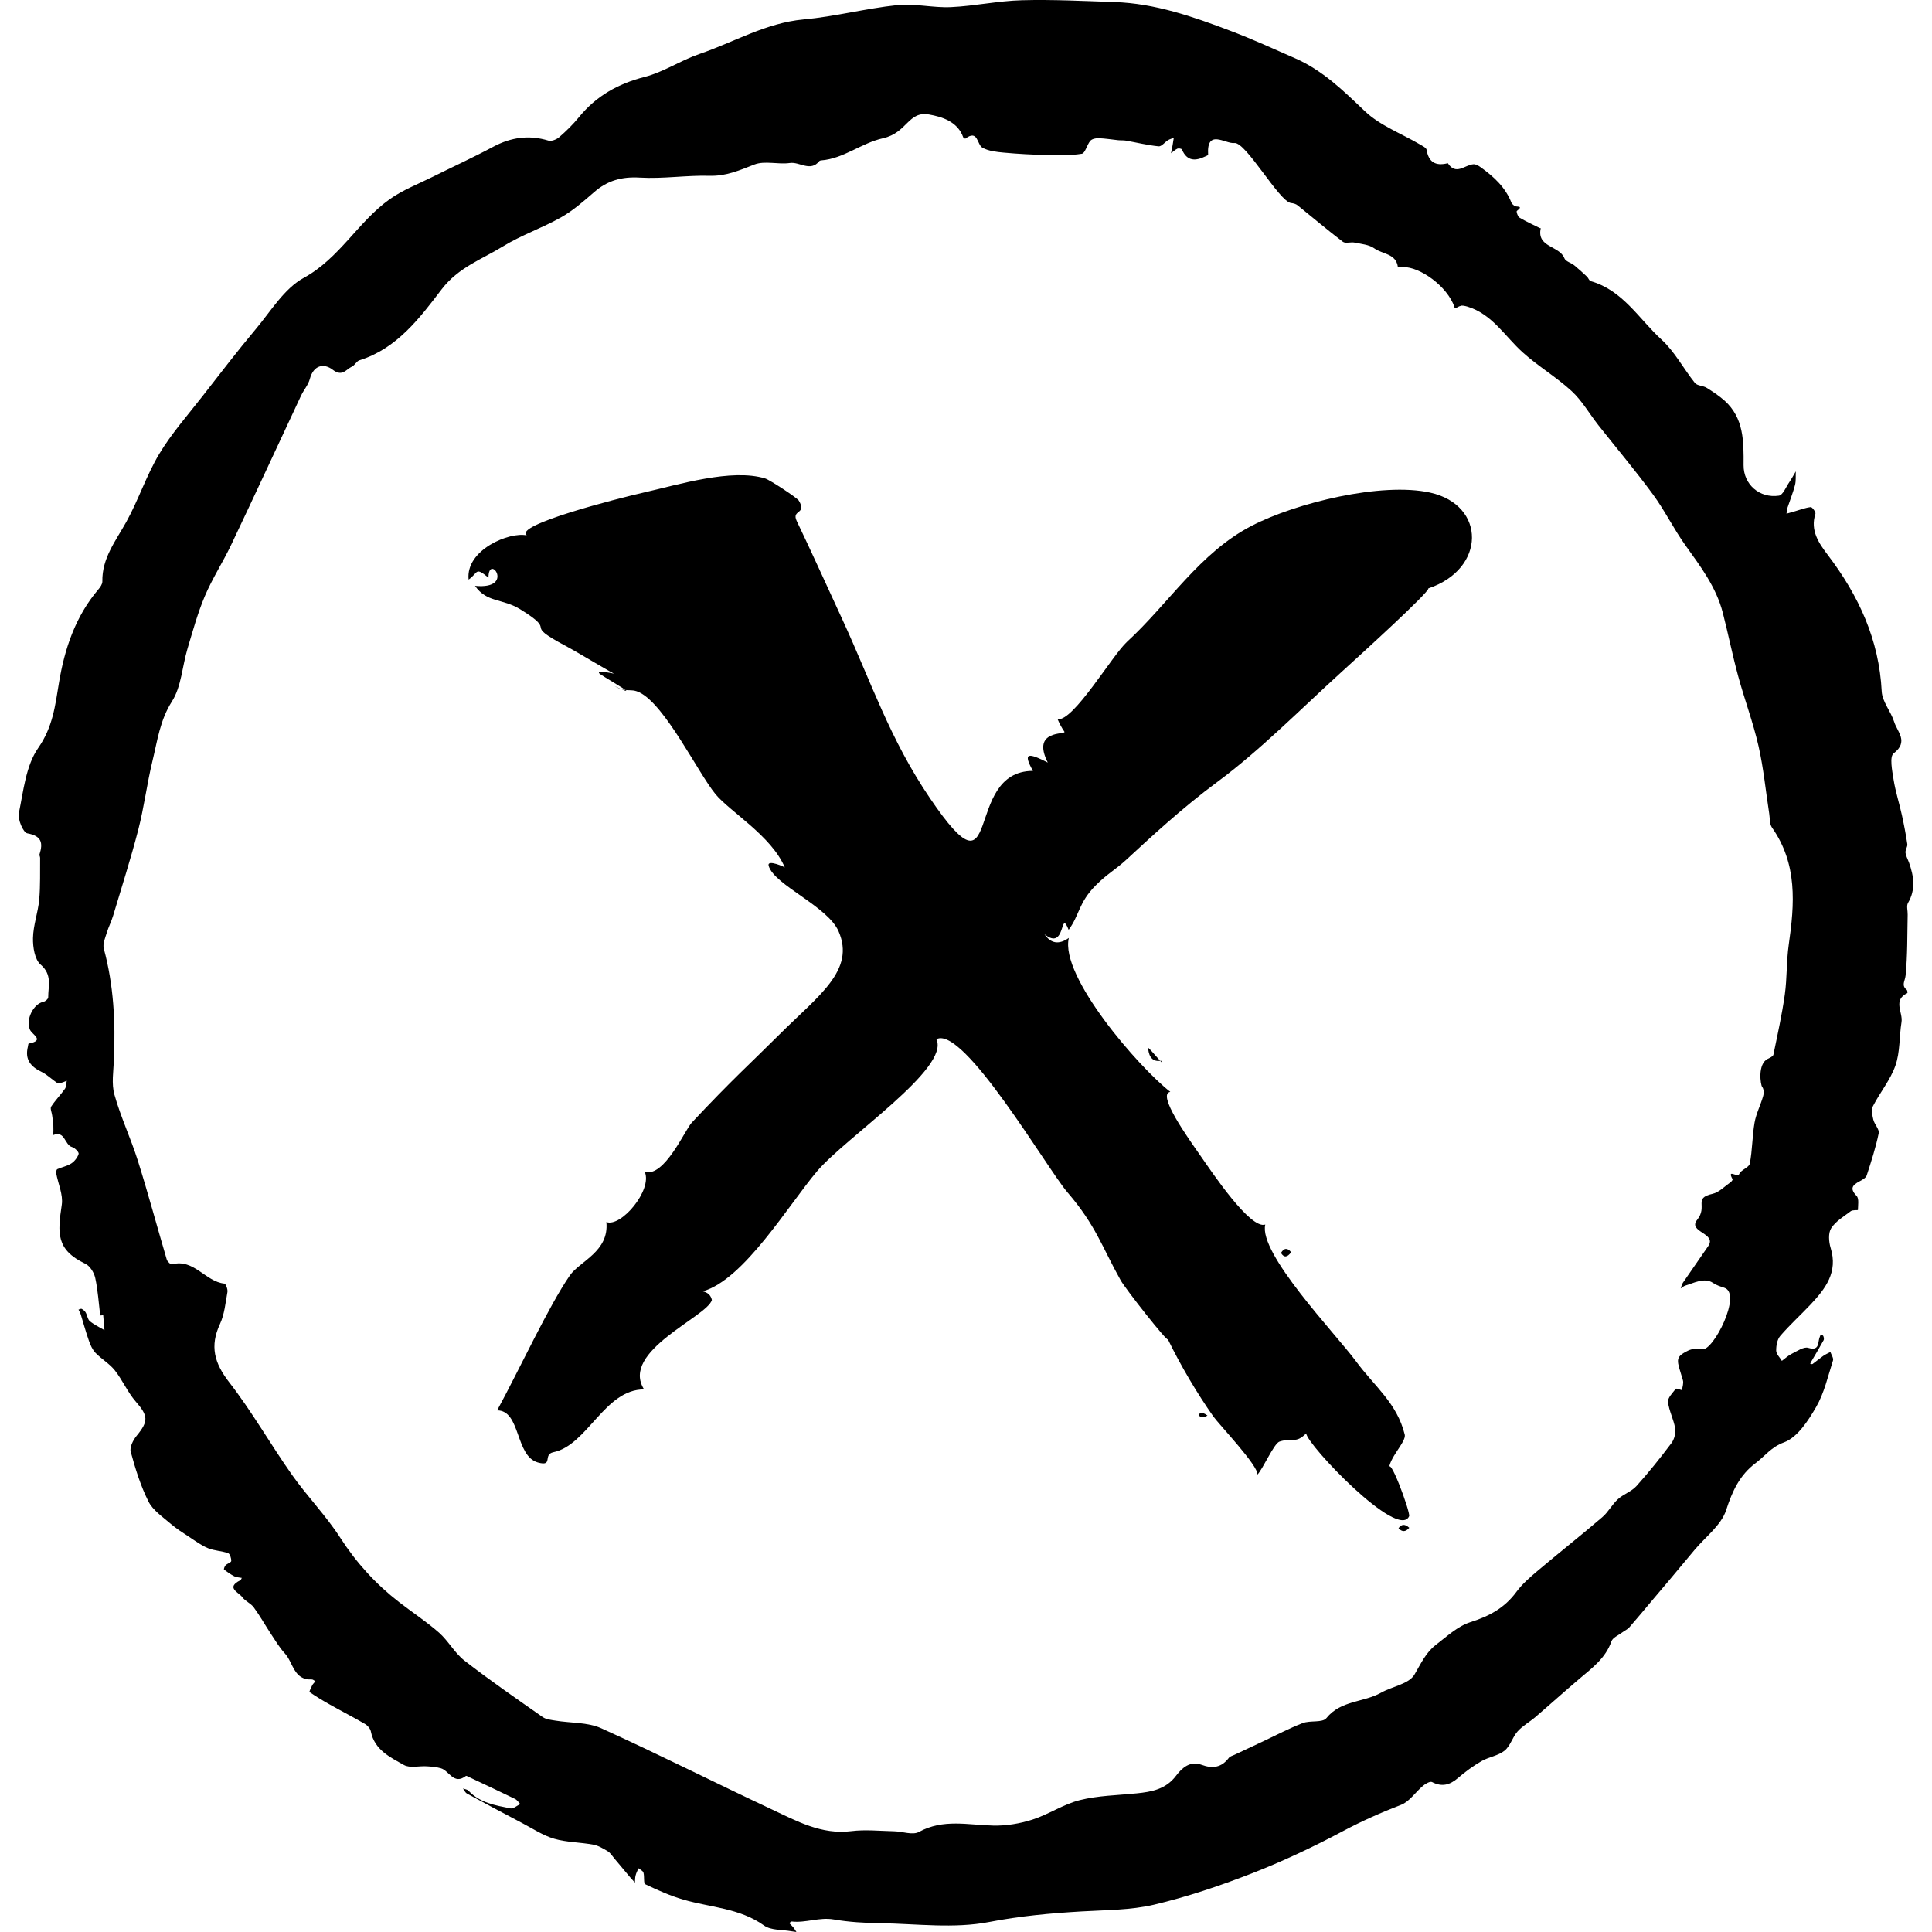 <?xml version="1.0" encoding="UTF-8" standalone="no"?>
<!-- Generated by IcoMoon.io -->

<svg
   xmlns:dc="http://purl.org/dc/elements/1.1/"
   xmlns:cc="http://creativecommons.org/ns#"
   xmlns:rdf="http://www.w3.org/1999/02/22-rdf-syntax-ns#"
   xmlns:svg="http://www.w3.org/2000/svg"
   xmlns="http://www.w3.org/2000/svg"
   xmlns:sodipodi="http://sodipodi.sourceforge.net/DTD/sodipodi-0.dtd"
   xmlns:inkscape="http://www.inkscape.org/namespaces/inkscape"
   version="1.1"
   width="215"
   height="215"
   viewBox="0 0 215 215"
   id="svg8"
   sodipodi:docname="active.svg"
   inkscape:version="0.92.3 (2405546, 2018-03-11)">
  <defs
     id="defs12" />
  <sodipodi:namedview
     pagecolor="#ffffff"
     bordercolor="#666666"
     borderopacity="1"
     objecttolerance="10"
     gridtolerance="10"
     guidetolerance="10"
     inkscape:pageopacity="0"
     inkscape:pageshadow="2"
     inkscape:window-width="1920"
     inkscape:window-height="1017"
     id="namedview10"
     showgrid="false"
     fit-margin-top="0"
     fit-margin-left="0"
     fit-margin-right="0"
     fit-margin-bottom="0"
     inkscape:zoom="1.84375"
     inkscape:cx="-179.51164"
     inkscape:cy="90.791016"
     inkscape:window-x="-8"
     inkscape:window-y="-8"
     inkscape:window-maximized="1"
     inkscape:current-layer="svg8" />
  <title
     id="title2">misc-active</title>
  <g
     id="g823"
     transform="matrix(6.718,0,0,6.718,-0.01,-7.3086375e-4)"
     style="fill:#000000;fill-opacity:1">
    <path
       id="path4"
       d="m 23.662,9.747 c 0.958,-0.32 0.959,-1.381 0.03,-1.587 -0.803,-0.178 -2.226,0.17 -2.961,0.552 -0.859,0.447 -1.367,1.283 -2.063,1.922 -0.244,0.225 -0.886,1.319 -1.147,1.28 0.031,0.073 0.068,0.143 0.113,0.208 0.028,0.053 -0.554,-0.041 -0.276,0.51 -0.329,-0.167 -0.417,-0.169 -0.246,0.138 -1.181,0 -0.476,2.266 -1.706,0.452 C 14.739,12.238 14.444,11.324 13.957,10.265 13.718,9.746 13.398,9.043 13.2,8.632 13.106,8.437 13.374,8.526 13.234,8.293 13.206,8.246 12.754,7.95 12.677,7.926 12.123,7.756 11.242,8.028 10.66,8.16 10.226,8.259 8.5,8.7 8.728,8.869 8.447,8.804 7.711,9.105 7.764,9.601 7.93,9.484 7.867,9.385 8.093,9.569 c 0,-0.417 0.454,0.2 -0.223,0.136 0.197,0.282 0.453,0.204 0.753,0.39 0.659,0.408 -0.011,0.2 0.753,0.607 0.222,0.118 0.799,0.472 0.829,0.471 0.06,-10e-4 -0.393,-0.095 -0.257,-0.003 0.153,0.104 0.725,0.423 0.233,0.195 0.208,0.119 0.256,0.028 0.414,0.105 0.426,0.208 0.967,1.328 1.257,1.683 0.237,0.29 0.93,0.693 1.151,1.219 0.021,0 -0.305,-0.15 -0.268,-0.027 0.097,0.318 0.978,0.668 1.158,1.083 0.281,0.646 -0.334,1.064 -0.977,1.705 -0.485,0.484 -0.783,0.746 -1.456,1.464 -0.113,0.121 -0.449,0.903 -0.777,0.817 0.127,0.299 -0.393,0.921 -0.637,0.829 0.049,0.49 -0.441,0.648 -0.605,0.885 -0.353,0.512 -0.836,1.559 -1.204,2.235 0.392,0 0.297,0.757 0.674,0.863 0.262,0.073 0.077,-0.133 0.258,-0.17 0.564,-0.116 0.85,-1.044 1.502,-1.04 -0.402,-0.632 1.045,-1.202 1.123,-1.481 -0.016,-0.077 -0.066,-0.125 -0.151,-0.144 0.68,-0.189 1.425,-1.437 1.894,-1.99 0.479,-0.564 2.208,-1.708 1.976,-2.186 0.443,-0.244 1.838,2.149 2.17,2.535 0.475,0.552 0.573,0.907 0.883,1.459 0.079,0.142 0.781,1.035 0.781,0.976 0.214,0.44 0.489,0.904 0.753,1.278 0.096,0.136 0.754,0.824 0.73,0.964 0.088,-0.084 0.274,-0.517 0.367,-0.547 0.219,-0.071 0.263,0.043 0.442,-0.136 0.008,0.182 1.527,1.78 1.705,1.372 0.026,-0.06 -0.356,-1.099 -0.335,-0.757 -0.012,-0.203 0.292,-0.472 0.262,-0.595 -0.128,-0.522 -0.498,-0.795 -0.808,-1.215 -0.337,-0.456 -1.618,-1.786 -1.502,-2.264 -0.246,0.087 -0.884,-0.868 -1.081,-1.151 -0.197,-0.282 -0.721,-1.013 -0.492,-1.047 -0.52,-0.404 -1.833,-1.915 -1.681,-2.55 -0.163,0.115 -0.297,0.095 -0.403,-0.061 0.362,0.291 0.251,-0.448 0.4,-0.073 0.18,-0.243 0.163,-0.449 0.447,-0.735 0.194,-0.196 0.321,-0.254 0.513,-0.431 0.369,-0.34 0.912,-0.848 1.512,-1.291 0.688,-0.509 1.366,-1.194 2.041,-1.808 0.307,-0.279 1.474,-1.339 1.445,-1.391 z m -4.427,7.824 c 0.093,0.149 -0.272,-0.316 -0.214,-0.197 0.016,0.152 0.087,0.218 0.214,0.197 z m 2.154,3.172 c -0.061,-0.077 -0.117,-0.073 -0.168,0.012 0.048,0.08 0.104,0.077 0.168,-0.012 z m 1.957,4.565 c -0.07,-0.066 -0.129,-0.064 -0.178,0.007 0.059,0.065 0.118,0.063 0.178,-0.007 z m -3.343,-1.859 c -0.185,-0.141 -0.181,0.111 0,0 z"
       inkscape:connector-curvature="0"
       style="fill:#000000;fill-opacity:1" />
    <path
       id="path6"
       d="M 1.661,21.789 C 1.636,21.582 1.623,21.372 1.579,21.169 1.56,21.082 1.493,20.972 1.418,20.936 0.929,20.703 0.954,20.43 1.025,19.955 1.049,19.79 0.964,19.609 0.932,19.434 0.928,19.413 0.937,19.373 0.951,19.367 1.027,19.333 1.113,19.317 1.182,19.273 1.236,19.238 1.286,19.174 1.304,19.114 1.312,19.088 1.242,19.014 1.197,19.002 1.069,18.967 1.079,18.722 0.884,18.802 0.885,18.748 0.888,18.695 0.885,18.642 0.882,18.586 0.872,18.531 0.865,18.475 0.859,18.426 0.829,18.363 0.849,18.331 0.916,18.227 1.006,18.137 1.077,18.036 1.101,18.002 1.098,17.947 1.107,17.902 1.079,17.913 1.052,17.928 1.024,17.934 0.998,17.94 0.961,17.948 0.943,17.935 0.857,17.878 0.782,17.8 0.69,17.756 0.508,17.669 0.411,17.549 0.463,17.34 0.468,17.322 0.469,17.289 0.476,17.287 0.75,17.235 0.535,17.14 0.498,17.058 0.423,16.89 0.554,16.628 0.722,16.594 0.753,16.588 0.8,16.547 0.8,16.522 0.799,16.335 0.871,16.148 0.675,15.979 0.576,15.895 0.545,15.689 0.548,15.54 0.552,15.327 0.631,15.117 0.651,14.903 0.672,14.673 0.663,14.441 0.666,14.21 0.666,14.191 0.651,14.169 0.656,14.153 0.717,13.96 0.69,13.847 0.453,13.804 0.385,13.791 0.293,13.572 0.314,13.469 0.39,13.1 0.43,12.684 0.634,12.391 0.876,12.044 0.915,11.694 0.978,11.312 1.07,10.751 1.25,10.211 1.631,9.763 1.662,9.727 1.697,9.677 1.697,9.634 1.689,9.247 1.917,8.963 2.092,8.648 2.295,8.283 2.425,7.877 2.639,7.52 2.843,7.18 3.111,6.878 3.356,6.563 3.647,6.19 3.935,5.813 4.239,5.451 4.489,5.153 4.71,4.78 5.033,4.603 5.627,4.278 5.931,3.676 6.454,3.302 6.671,3.147 6.929,3.049 7.169,2.929 7.502,2.763 7.842,2.608 8.17,2.432 8.466,2.274 8.763,2.231 9.086,2.329 9.136,2.344 9.22,2.311 9.265,2.272 9.381,2.171 9.493,2.062 9.59,1.943 9.876,1.591 10.238,1.387 10.68,1.274 10.995,1.193 11.278,1 11.588,0.894 c 0.573,-0.195 1.1,-0.515 1.725,-0.572 0.519,-0.047 1.029,-0.182 1.548,-0.237 0.293,-0.031 0.596,0.047 0.893,0.033 0.392,-0.018 0.782,-0.104 1.174,-0.114 0.511,-0.014 1.023,0.013 1.534,0.03 0.673,0.022 1.3,0.241 1.92,0.476 0.363,0.137 0.716,0.299 1.072,0.455 0.456,0.199 0.8,0.537 1.156,0.876 0.251,0.239 0.605,0.37 0.912,0.551 0.041,0.025 0.105,0.054 0.111,0.089 0.033,0.203 0.145,0.27 0.338,0.226 0.005,-10e-4 0.013,-0.005 0.014,-0.003 0.135,0.207 0.281,0.027 0.423,0.017 0.04,-0.003 0.088,0.025 0.123,0.051 0.215,0.155 0.408,0.33 0.508,0.587 0.008,0.021 0.032,0.035 0.05,0.052 0.024,0.022 0.163,-0.011 0.038,0.084 -0.009,0.007 0.014,0.09 0.04,0.107 0.11,0.066 0.227,0.119 0.342,0.176 0.004,0.002 0.01,10e-4 0.015,0.002 -0.072,0.322 0.313,0.288 0.392,0.499 0.02,0.052 0.111,0.074 0.164,0.117 0.072,0.059 0.141,0.122 0.209,0.186 0.024,0.022 0.036,0.068 0.062,0.075 0.532,0.15 0.8,0.627 1.173,0.968 0.22,0.201 0.365,0.483 0.554,0.719 0.038,0.047 0.133,0.043 0.192,0.079 0.104,0.064 0.206,0.132 0.297,0.212 0.324,0.29 0.319,0.679 0.317,1.071 -0.002,0.318 0.264,0.551 0.584,0.505 0.068,-0.01 0.119,-0.145 0.174,-0.225 0.039,-0.057 0.071,-0.118 0.107,-0.178 -0.004,0.076 0.005,0.154 -0.013,0.226 -0.033,0.127 -0.083,0.249 -0.124,0.374 -0.011,0.032 -0.012,0.067 -0.017,0.101 0.043,-0.012 0.086,-0.024 0.13,-0.037 0.09,-0.026 0.179,-0.061 0.271,-0.072 0.023,-0.003 0.087,0.083 0.078,0.11 -0.091,0.28 0.06,0.492 0.208,0.687 0.509,0.671 0.847,1.4 0.89,2.257 0.009,0.17 0.152,0.33 0.206,0.503 0.051,0.165 0.246,0.329 -0.009,0.523 -0.07,0.054 -0.024,0.286 -0.001,0.431 0.031,0.199 0.095,0.393 0.138,0.59 0.035,0.159 0.066,0.32 0.09,0.482 0.006,0.044 -0.035,0.095 -0.03,0.14 0.007,0.058 0.039,0.112 0.059,0.168 0.079,0.224 0.113,0.444 -0.018,0.667 -0.028,0.049 -0.003,0.128 -0.005,0.194 -0.008,0.337 -0.001,0.675 -0.035,1.01 -0.009,0.089 -0.075,0.16 0.02,0.235 0.011,0.009 0.014,0.051 0.01,0.053 -0.246,0.117 -0.071,0.32 -0.097,0.481 -0.039,0.24 -0.022,0.496 -0.101,0.72 -0.083,0.238 -0.255,0.444 -0.372,0.672 -0.03,0.059 -0.011,0.152 0.006,0.224 0.019,0.079 0.103,0.16 0.089,0.226 -0.049,0.237 -0.124,0.469 -0.199,0.699 -0.014,0.041 -0.074,0.073 -0.119,0.097 -0.118,0.063 -0.165,0.12 -0.048,0.241 0.043,0.045 0.023,0.154 0.022,0.234 0,0.005 -0.088,-0.004 -0.117,0.018 -0.115,0.087 -0.251,0.167 -0.326,0.284 -0.051,0.08 -0.04,0.225 -0.009,0.326 0.125,0.402 -0.086,0.675 -0.333,0.938 -0.165,0.175 -0.344,0.337 -0.501,0.519 -0.051,0.059 -0.069,0.162 -0.068,0.245 0.001,0.057 0.061,0.112 0.094,0.169 0.054,-0.04 0.104,-0.088 0.163,-0.117 0.088,-0.043 0.198,-0.121 0.273,-0.099 0.178,0.053 0.159,-0.066 0.184,-0.158 0.006,-0.022 0.017,-0.044 0.025,-0.066 0.015,0.01 0.037,0.017 0.042,0.03 0.008,0.02 0.014,0.051 0.005,0.067 -0.069,0.125 -0.142,0.247 -0.214,0.37 -0.004,0.007 -0.005,0.016 -0.007,0.024 0.013,0 0.03,0.007 0.039,0 0.059,-0.043 0.115,-0.091 0.175,-0.133 0.037,-0.026 0.079,-0.044 0.119,-0.065 0.016,0.047 0.055,0.102 0.043,0.14 -0.084,0.262 -0.145,0.54 -0.281,0.774 -0.132,0.228 -0.31,0.502 -0.531,0.583 -0.214,0.078 -0.318,0.23 -0.472,0.345 -0.26,0.195 -0.384,0.461 -0.486,0.777 -0.081,0.25 -0.342,0.442 -0.524,0.66 -0.137,0.164 -0.273,0.328 -0.411,0.492 -0.097,0.115 -0.195,0.229 -0.291,0.344 -0.126,0.149 -0.249,0.299 -0.378,0.446 -0.031,0.035 -0.079,0.055 -0.117,0.084 -0.062,0.047 -0.157,0.085 -0.179,0.147 -0.096,0.278 -0.317,0.44 -0.526,0.617 -0.247,0.209 -0.488,0.427 -0.734,0.638 -0.096,0.082 -0.212,0.145 -0.295,0.238 -0.085,0.095 -0.12,0.242 -0.216,0.319 -0.106,0.085 -0.262,0.104 -0.383,0.174 -0.137,0.079 -0.266,0.174 -0.386,0.277 -0.135,0.116 -0.265,0.155 -0.432,0.069 -0.032,-0.017 -0.11,0.028 -0.151,0.063 -0.123,0.103 -0.222,0.26 -0.361,0.314 -0.33,0.127 -0.648,0.268 -0.962,0.435 -0.491,0.262 -0.998,0.501 -1.516,0.703 -0.527,0.205 -1.068,0.387 -1.617,0.517 -0.387,0.091 -0.798,0.087 -1.198,0.111 -0.514,0.03 -1.018,0.076 -1.53,0.175 -0.581,0.113 -1.201,0.03 -1.805,0.02 -0.258,-0.004 -0.518,-0.018 -0.771,-0.062 -0.239,-0.041 -0.463,0.061 -0.697,0.034 -0.012,-10e-4 -0.026,0.018 -0.04,0.027 0.023,0.024 0.048,0.046 0.068,0.071 0.019,0.023 0.034,0.05 0.051,0.075 -0.027,-0.004 -0.055,-0.006 -0.081,-0.011 -0.154,-0.029 -0.341,-0.013 -0.456,-0.096 -0.404,-0.289 -0.886,-0.298 -1.334,-0.428 -0.217,-0.063 -0.427,-0.157 -0.632,-0.255 -0.033,-0.016 -0.012,-0.129 -0.031,-0.193 -0.009,-0.03 -0.053,-0.049 -0.082,-0.072 -0.017,0.039 -0.038,0.078 -0.048,0.119 -0.01,0.038 -0.008,0.079 -0.011,0.119 -0.027,-0.03 -0.054,-0.059 -0.08,-0.089 -0.088,-0.105 -0.176,-0.21 -0.264,-0.315 -0.034,-0.04 -0.063,-0.09 -0.107,-0.116 C 9.993,30.621 9.913,30.572 9.829,30.557 9.614,30.517 9.388,30.519 9.181,30.459 8.996,30.405 8.828,30.292 8.654,30.201 8.347,30.04 8.041,29.876 7.736,29.71 7.707,29.694 7.692,29.654 7.67,29.626 c 0.031,0.012 0.071,0.015 0.092,0.037 0.188,0.202 0.446,0.243 0.695,0.293 C 8.505,29.966 8.565,29.91 8.62,29.885 8.592,29.856 8.568,29.817 8.534,29.8 8.286,29.679 8.035,29.562 7.785,29.444 7.763,29.434 7.729,29.412 7.719,29.419 7.518,29.573 7.443,29.333 7.306,29.292 7.231,29.27 7.149,29.264 7.07,29.259 6.943,29.251 6.79,29.293 6.692,29.237 6.464,29.108 6.206,28.989 6.145,28.683 6.136,28.636 6.092,28.584 6.05,28.559 5.858,28.447 5.66,28.346 5.467,28.237 5.351,28.172 5.238,28.104 5.129,28.029 5.121,28.024 5.155,27.952 5.175,27.914 5.187,27.891 5.209,27.872 5.227,27.851 5.207,27.84 5.186,27.819 5.166,27.82 4.865,27.834 4.86,27.54 4.72,27.389 4.631,27.292 4.562,27.176 4.489,27.065 4.393,26.919 4.308,26.766 4.205,26.626 4.156,26.559 4.064,26.524 4.015,26.457 3.956,26.377 3.735,26.299 3.983,26.177 3.995,26.171 3.999,26.151 4.007,26.138 3.966,26.13 3.92,26.13 3.884,26.112 3.823,26.081 3.766,26.04 3.712,25.998 3.706,25.993 3.722,25.945 3.739,25.928 3.767,25.9 3.831,25.882 3.832,25.858 3.834,25.814 3.811,25.739 3.78,25.728 3.673,25.69 3.552,25.689 3.448,25.646 3.336,25.6 3.236,25.525 3.134,25.458 3.027,25.388 2.917,25.319 2.821,25.235 2.691,25.123 2.533,25.017 2.46,24.871 2.33,24.612 2.243,24.329 2.167,24.049 2.146,23.974 2.207,23.854 2.265,23.784 2.465,23.541 2.456,23.453 2.25,23.217 2.115,23.062 2.032,22.863 1.904,22.701 1.816,22.59 1.684,22.514 1.584,22.411 1.533,22.358 1.5,22.283 1.475,22.212 1.424,22.069 1.385,21.922 1.34,21.777 1.331,21.748 1.315,21.721 1.302,21.694 1.32,21.689 1.343,21.675 1.355,21.682 c 0.026,0.014 0.052,0.035 0.066,0.06 0.026,0.046 0.032,0.113 0.068,0.143 0.073,0.06 0.161,0.101 0.243,0.149 C 1.725,21.952 1.718,21.869 1.711,21.787 1.693,21.788 1.679,21.789 1.664,21.791 Z M 24.095,5.087 C 23.977,4.741 23.523,4.419 23.244,4.424 23.214,4.425 23.159,4.43 23.158,4.428 23.13,4.197 22.901,4.212 22.768,4.115 22.681,4.052 22.554,4.042 22.443,4.019 22.379,4.005 22.29,4.038 22.246,4.005 21.991,3.811 21.746,3.602 21.496,3.401 21.468,3.378 21.425,3.367 21.387,3.363 21.193,3.341 20.639,2.347 20.449,2.369 20.299,2.387 19.987,2.124 20.014,2.563 20.015,2.571 19.986,2.583 19.97,2.59 19.807,2.669 19.665,2.676 19.58,2.476 19.574,2.462 19.525,2.454 19.506,2.462 19.467,2.48 19.434,2.513 19.399,2.539 19.409,2.492 19.419,2.445 19.427,2.397 19.434,2.359 19.439,2.321 19.445,2.283 19.414,2.296 19.379,2.304 19.351,2.321 19.297,2.354 19.243,2.428 19.195,2.424 19.012,2.406 18.831,2.361 18.65,2.329 18.609,2.322 18.565,2.327 18.523,2.322 18.416,2.311 18.309,2.293 18.201,2.289 18.154,2.287 18.09,2.301 18.063,2.332 18.006,2.398 17.978,2.538 17.922,2.547 17.731,2.578 17.533,2.572 17.338,2.568 17.101,2.562 16.864,2.55 16.628,2.528 16.508,2.517 16.378,2.503 16.276,2.447 16.183,2.396 16.204,2.138 15.993,2.296 15.989,2.299 15.961,2.284 15.957,2.274 15.863,2.008 15.595,1.933 15.394,1.897 15.042,1.834 15.034,2.199 14.628,2.29 14.266,2.371 13.977,2.629 13.603,2.657 13.593,2.658 13.581,2.661 13.575,2.667 13.426,2.855 13.249,2.676 13.085,2.7 12.891,2.728 12.669,2.658 12.496,2.726 12.254,2.82 12.032,2.919 11.76,2.912 11.374,2.901 10.984,2.965 10.6,2.942 10.302,2.924 10.064,2.99 9.843,3.183 9.669,3.334 9.492,3.49 9.293,3.602 8.981,3.778 8.636,3.895 8.332,4.082 7.983,4.297 7.597,4.427 7.317,4.793 6.955,5.267 6.578,5.774 5.956,5.968 5.908,5.983 5.879,6.051 5.831,6.073 5.734,6.118 5.672,6.248 5.512,6.124 5.369,6.014 5.196,6.044 5.134,6.277 5.108,6.376 5.032,6.461 4.987,6.557 4.601,7.381 4.22,8.207 3.829,9.029 3.693,9.315 3.518,9.583 3.395,9.874 3.276,10.155 3.195,10.453 3.107,10.747 3.02,11.039 3.006,11.374 2.85,11.619 2.65,11.932 2.609,12.271 2.527,12.606 2.436,12.981 2.389,13.367 2.293,13.741 2.169,14.222 2.017,14.695 1.875,15.17 1.846,15.266 1.799,15.356 1.77,15.452 1.744,15.537 1.7,15.636 1.721,15.714 c 0.164,0.604 0.194,1.217 0.168,1.836 -0.008,0.195 -0.043,0.402 0.008,0.583 0.104,0.372 0.272,0.725 0.388,1.094 0.171,0.543 0.318,1.093 0.479,1.638 0.01,0.033 0.065,0.085 0.086,0.079 0.364,-0.099 0.553,0.287 0.869,0.319 0.022,0.002 0.058,0.095 0.05,0.139 -0.032,0.179 -0.049,0.369 -0.124,0.531 -0.17,0.365 -0.094,0.645 0.152,0.963 0.378,0.486 0.684,1.028 1.04,1.533 0.253,0.359 0.566,0.678 0.803,1.047 0.267,0.414 0.587,0.764 0.971,1.062 0.22,0.171 0.455,0.324 0.663,0.507 0.155,0.137 0.259,0.337 0.421,0.463 0.421,0.327 0.86,0.63 1.297,0.936 0.056,0.039 0.139,0.046 0.21,0.058 0.255,0.042 0.535,0.025 0.762,0.128 0.948,0.429 1.878,0.9 2.821,1.342 0.416,0.195 0.825,0.423 1.318,0.361 0.233,-0.029 0.472,-0.003 0.709,0.002 0.139,0.003 0.308,0.068 0.412,0.011 0.403,-0.221 0.816,-0.114 1.231,-0.105 0.216,0.005 0.442,-0.033 0.648,-0.099 0.269,-0.086 0.514,-0.255 0.786,-0.323 0.304,-0.076 0.627,-0.08 0.941,-0.112 0.25,-0.025 0.486,-0.069 0.653,-0.292 0.1,-0.133 0.235,-0.25 0.422,-0.181 0.185,0.068 0.332,0.045 0.453,-0.116 0.019,-0.025 0.06,-0.034 0.091,-0.049 0.159,-0.075 0.32,-0.149 0.479,-0.225 0.217,-0.102 0.43,-0.215 0.653,-0.301 0.125,-0.048 0.327,-0.002 0.392,-0.082 0.24,-0.298 0.616,-0.258 0.905,-0.421 0.186,-0.105 0.461,-0.144 0.553,-0.299 0.105,-0.177 0.187,-0.364 0.352,-0.491 0.183,-0.14 0.364,-0.312 0.575,-0.379 0.311,-0.098 0.567,-0.235 0.762,-0.501 0.098,-0.133 0.227,-0.244 0.354,-0.351 0.354,-0.299 0.718,-0.586 1.069,-0.887 0.099,-0.084 0.162,-0.21 0.259,-0.298 0.092,-0.084 0.224,-0.126 0.306,-0.216 0.205,-0.228 0.397,-0.468 0.581,-0.713 0.048,-0.064 0.074,-0.168 0.061,-0.246 -0.024,-0.148 -0.102,-0.288 -0.118,-0.436 -0.007,-0.068 0.076,-0.149 0.128,-0.217 0.01,-0.012 0.068,0.014 0.104,0.022 0.006,-0.055 0.029,-0.114 0.015,-0.163 -0.097,-0.334 -0.15,-0.377 0.088,-0.493 0.066,-0.032 0.158,-0.037 0.232,-0.022 0.181,0.036 0.666,-0.921 0.366,-1.018 -0.064,-0.021 -0.132,-0.042 -0.187,-0.08 -0.143,-0.099 -0.334,0.008 -0.459,0.044 -0.028,0.008 -0.051,0.031 -0.077,0.047 0.012,-0.031 0.018,-0.066 0.036,-0.093 0.139,-0.203 0.281,-0.405 0.42,-0.608 0.149,-0.217 -0.346,-0.231 -0.183,-0.436 0.181,-0.226 -0.071,-0.357 0.254,-0.43 0.109,-0.024 0.202,-0.125 0.301,-0.194 0.015,-0.01 0.036,-0.039 0.032,-0.047 -0.1,-0.185 0.083,-0.02 0.109,-0.086 0.028,-0.071 0.163,-0.108 0.176,-0.174 0.043,-0.223 0.04,-0.456 0.079,-0.68 0.026,-0.149 0.1,-0.29 0.142,-0.438 0.014,-0.047 0.012,-0.121 -0.016,-0.152 -0.027,-0.03 -0.081,-0.382 0.094,-0.466 0.034,-0.017 0.086,-0.04 0.092,-0.068 0.068,-0.331 0.142,-0.662 0.189,-0.997 0.038,-0.273 0.026,-0.553 0.065,-0.825 0.097,-0.675 0.147,-1.338 -0.278,-1.941 -0.041,-0.058 -0.033,-0.15 -0.045,-0.227 -0.058,-0.375 -0.094,-0.755 -0.178,-1.124 -0.089,-0.391 -0.232,-0.77 -0.337,-1.158 C 28.699,10.851 28.629,10.497 28.539,10.148 28.43,9.725 28.171,9.384 27.922,9.035 27.727,8.763 27.579,8.457 27.381,8.188 27.094,7.797 26.78,7.425 26.479,7.044 26.331,6.856 26.209,6.639 26.036,6.479 25.783,6.246 25.481,6.068 25.226,5.838 24.931,5.573 24.722,5.206 24.313,5.08 24.274,5.068 24.204,5.053 24.193,5.069 24.153,5.075 24.135,5.113 24.089,5.091 Z"
       inkscape:connector-curvature="0"
       style="fill:#000000;fill-opacity:1" />
  </g>
</svg>
